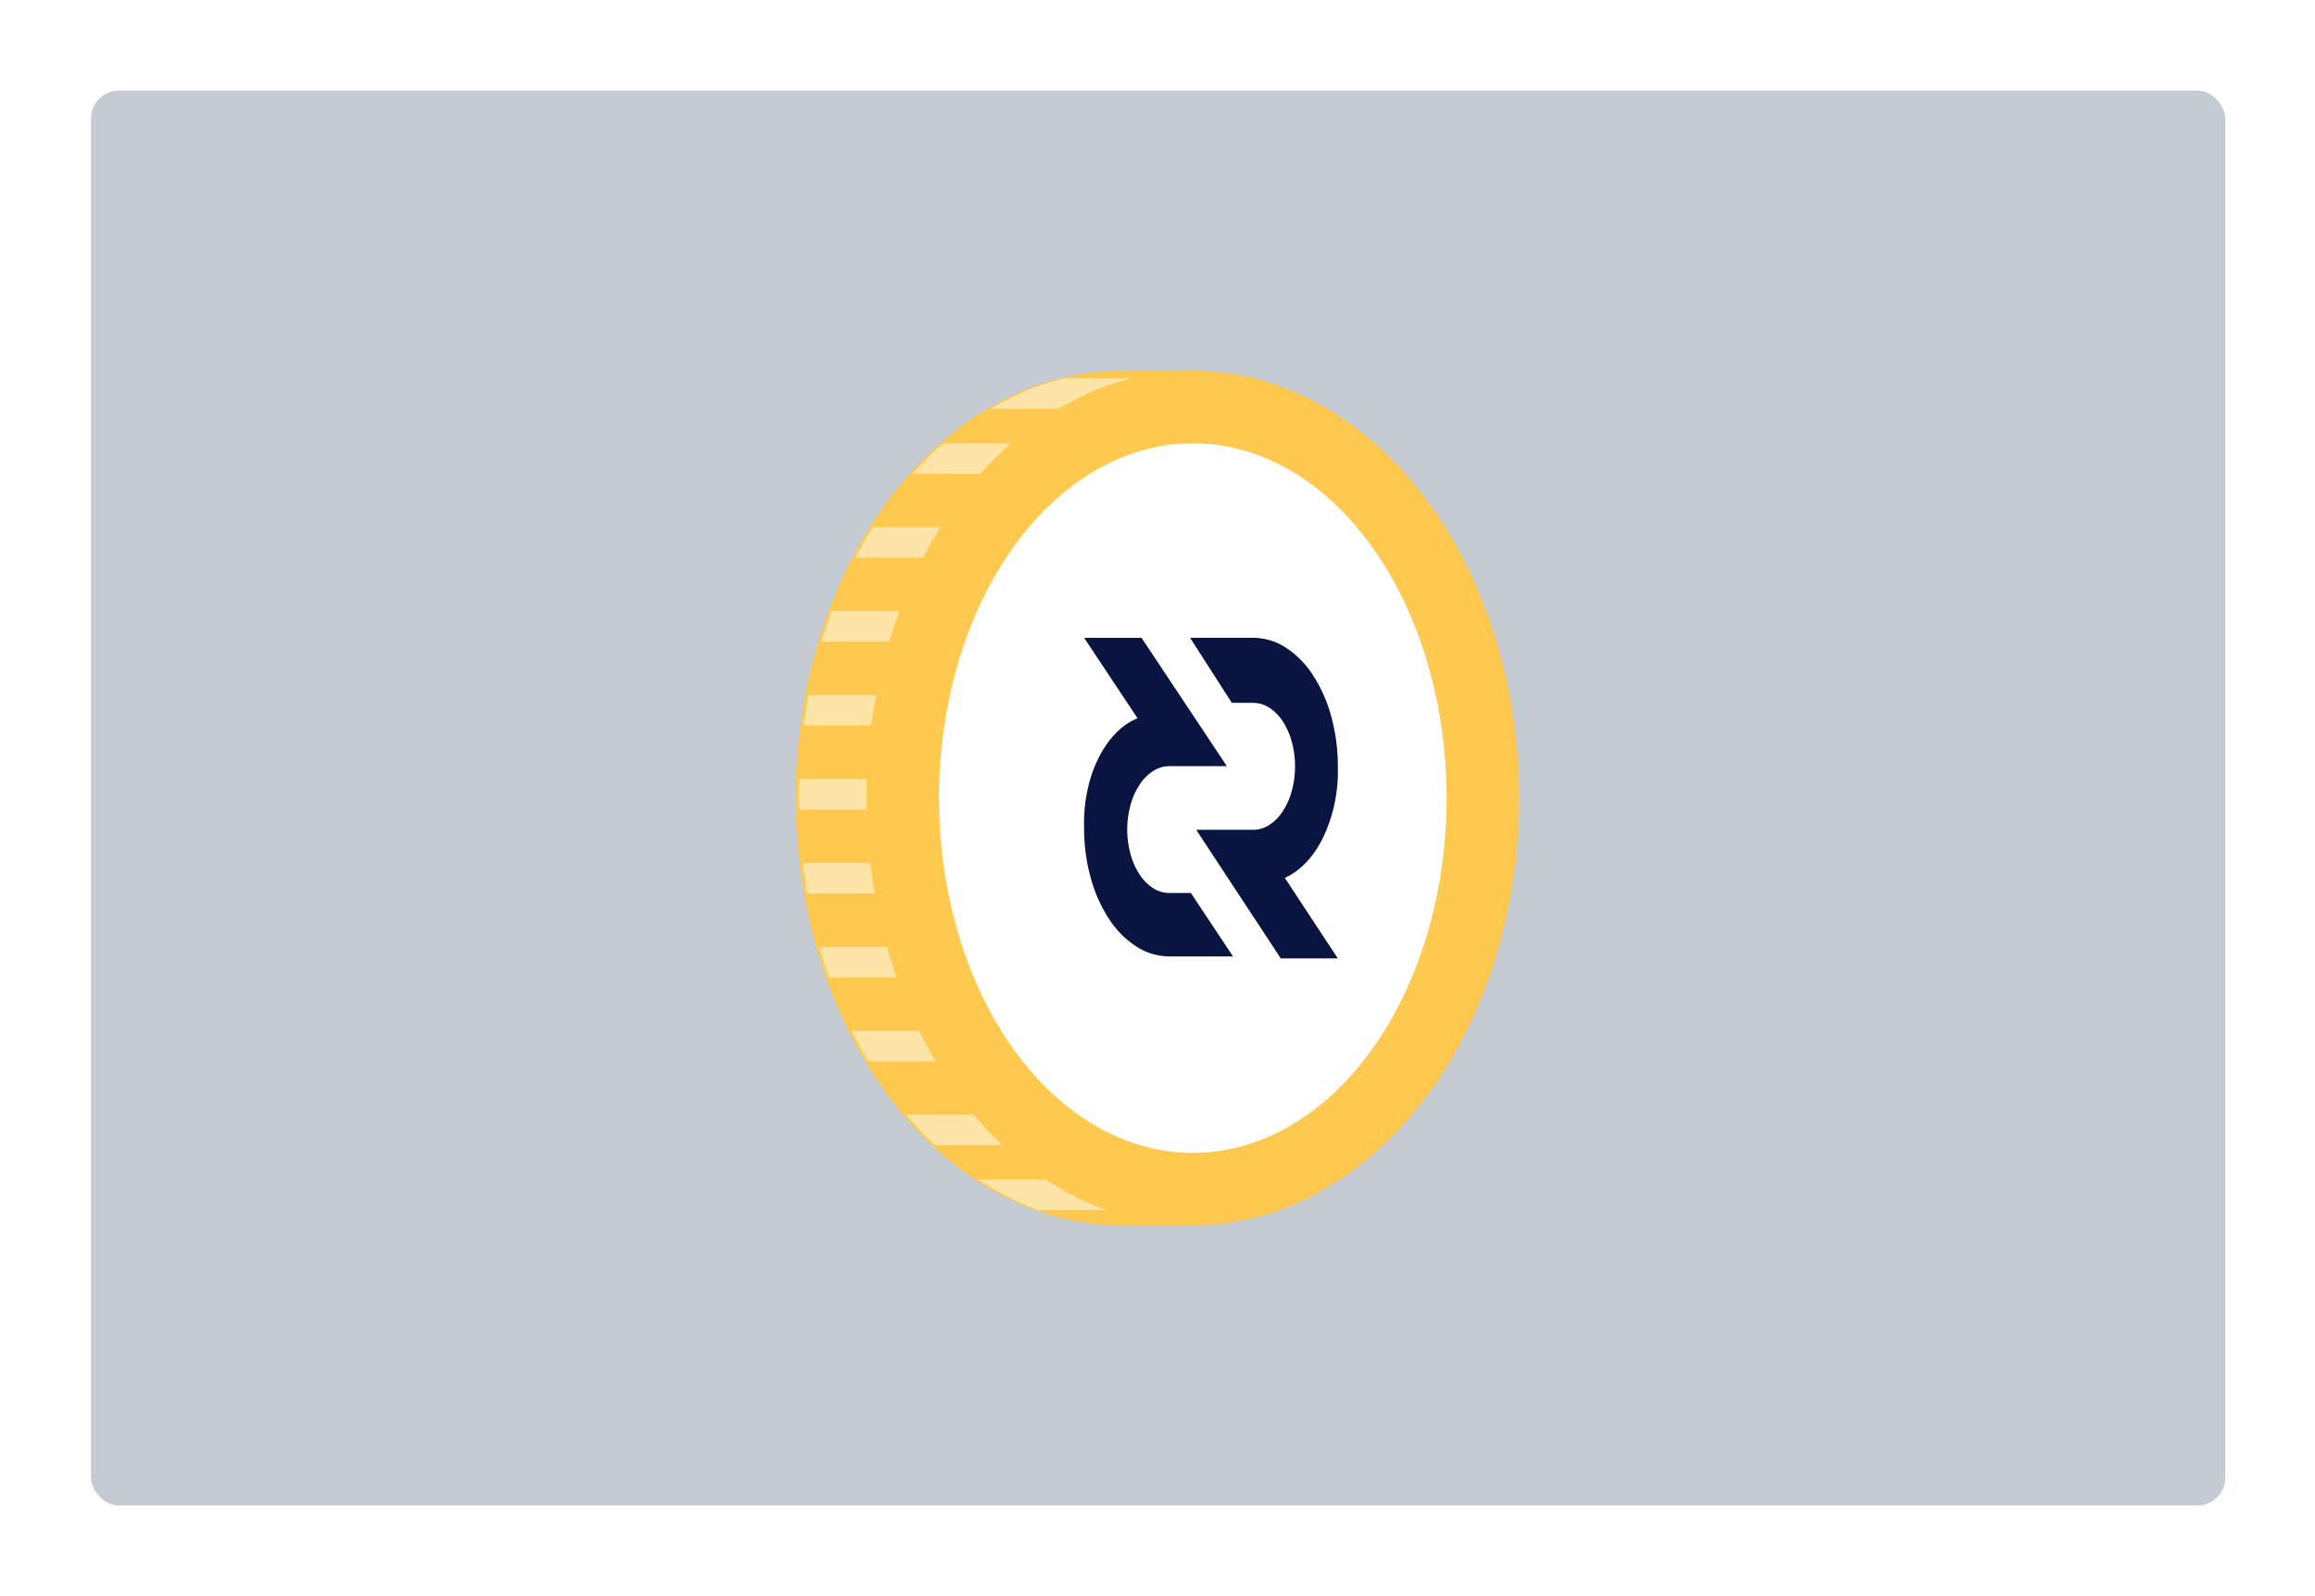<svg xmlns="http://www.w3.org/2000/svg" viewBox="0 0 1160 800"><defs><style>.cls-1{fill:#fff;}.cls-2{fill:#c4cbd2;}.cls-3{fill:#ffc84e;}.cls-4{fill:#ffe4a7;}.cls-5{fill:#091440;}</style></defs><g id="Layer_2" data-name="Layer 2"><g id="s1_-_f4_-_voting" data-name="s1 - f4 - voting"><rect class="cls-1" width="1160" height="800"/><rect id="BG" class="cls-2" x="45.6" y="45.41" width="1069.44" height="709.17" rx="14"/><path class="cls-3" d="M596.73,185.81V614.19H562.31C472,614.19,398.8,518.29,398.8,400S472,185.81,562.31,185.81Z"/><path class="cls-4" d="M410.46,474.58q2.22,7.82,4.89,15.3H598.19v-15.3Z"/><path class="cls-4" d="M426.66,516.66q3.93,7.89,8.36,15.3H598.19v-15.3Z"/><path class="cls-4" d="M402.13,432.51c.6,5.17,1.39,10.26,2.27,15.3H598.19v-15.3Z"/><path class="cls-4" d="M454,558.73A183.52,183.52,0,0,0,468.5,574H598.19v-15.3Z"/><path class="cls-4" d="M598.19,606.54v-15.3h-108a141.65,141.65,0,0,0,30.31,15.3Z"/><path class="cls-4" d="M405.07,348.37c-.95,5-1.75,10.13-2.42,15.29H598.19V348.37Z"/><path class="cls-4" d="M400.44,390.44c-.11,3.17-.18,6.35-.18,9.56,0,1.92.07,3.82.11,5.74H598.19v-15.3Z"/><path class="cls-4" d="M533.07,189.63a136.44,136.44,0,0,0-36.82,15.31H598.19V189.63Z"/><path class="cls-4" d="M472.64,222.15a176.52,176.52,0,0,0-15.28,15.3H598.19v-15.3Z"/><path class="cls-4" d="M437.32,264.22q-4.63,7.38-8.74,15.3H598.19v-15.3Z"/><path class="cls-4" d="M416.71,306.29c-1.85,5-3.54,10.11-5.1,15.3H598.19v-15.3Z"/><ellipse class="cls-3" cx="597.69" cy="400" rx="163.51" ry="214.19"/><ellipse class="cls-1" cx="597.69" cy="400" rx="127.18" ry="177.85"/><path class="cls-5" d="M570,360l-26.76-40.31H572L614.75,384H585.94a15.18,15.18,0,0,0-8.08,2.42,23,23,0,0,0-6.84,6.89,35.78,35.78,0,0,0-4.58,10.31,47,47,0,0,0,0,24.33A35.78,35.78,0,0,0,571,438.28a23,23,0,0,0,6.84,6.89,15.08,15.08,0,0,0,8.08,2.41h10.81l21.1,31.78H585.94a30.5,30.5,0,0,1-16.36-4.85,46.44,46.44,0,0,1-13.88-13.94,72.39,72.39,0,0,1-9.25-20.9A92.93,92.93,0,0,1,543.22,415c-.36-12.4,2.09-24.6,7-34.61S562,363.21,570,360Z"/><path class="cls-5" d="M643.8,440l26.54,40.35H641.76L599.4,415.91H628a14.94,14.94,0,0,0,8-2.42,22.83,22.83,0,0,0,6.79-6.9,35.79,35.79,0,0,0,4.54-10.32,47.41,47.41,0,0,0,0-24.35,35.85,35.85,0,0,0-4.54-10.33A22.79,22.79,0,0,0,636,354.7a14.94,14.94,0,0,0-8-2.42H617.26l-20.93-32.6H628a30.14,30.14,0,0,1,16.22,4.86,46.2,46.2,0,0,1,13.76,14,72.57,72.57,0,0,1,9.18,20.92,94.39,94.39,0,0,1,3.2,24.67,78,78,0,0,1-7,34.88c-4.8,10.12-11.7,17.51-19.58,21Z"/></g></g></svg>